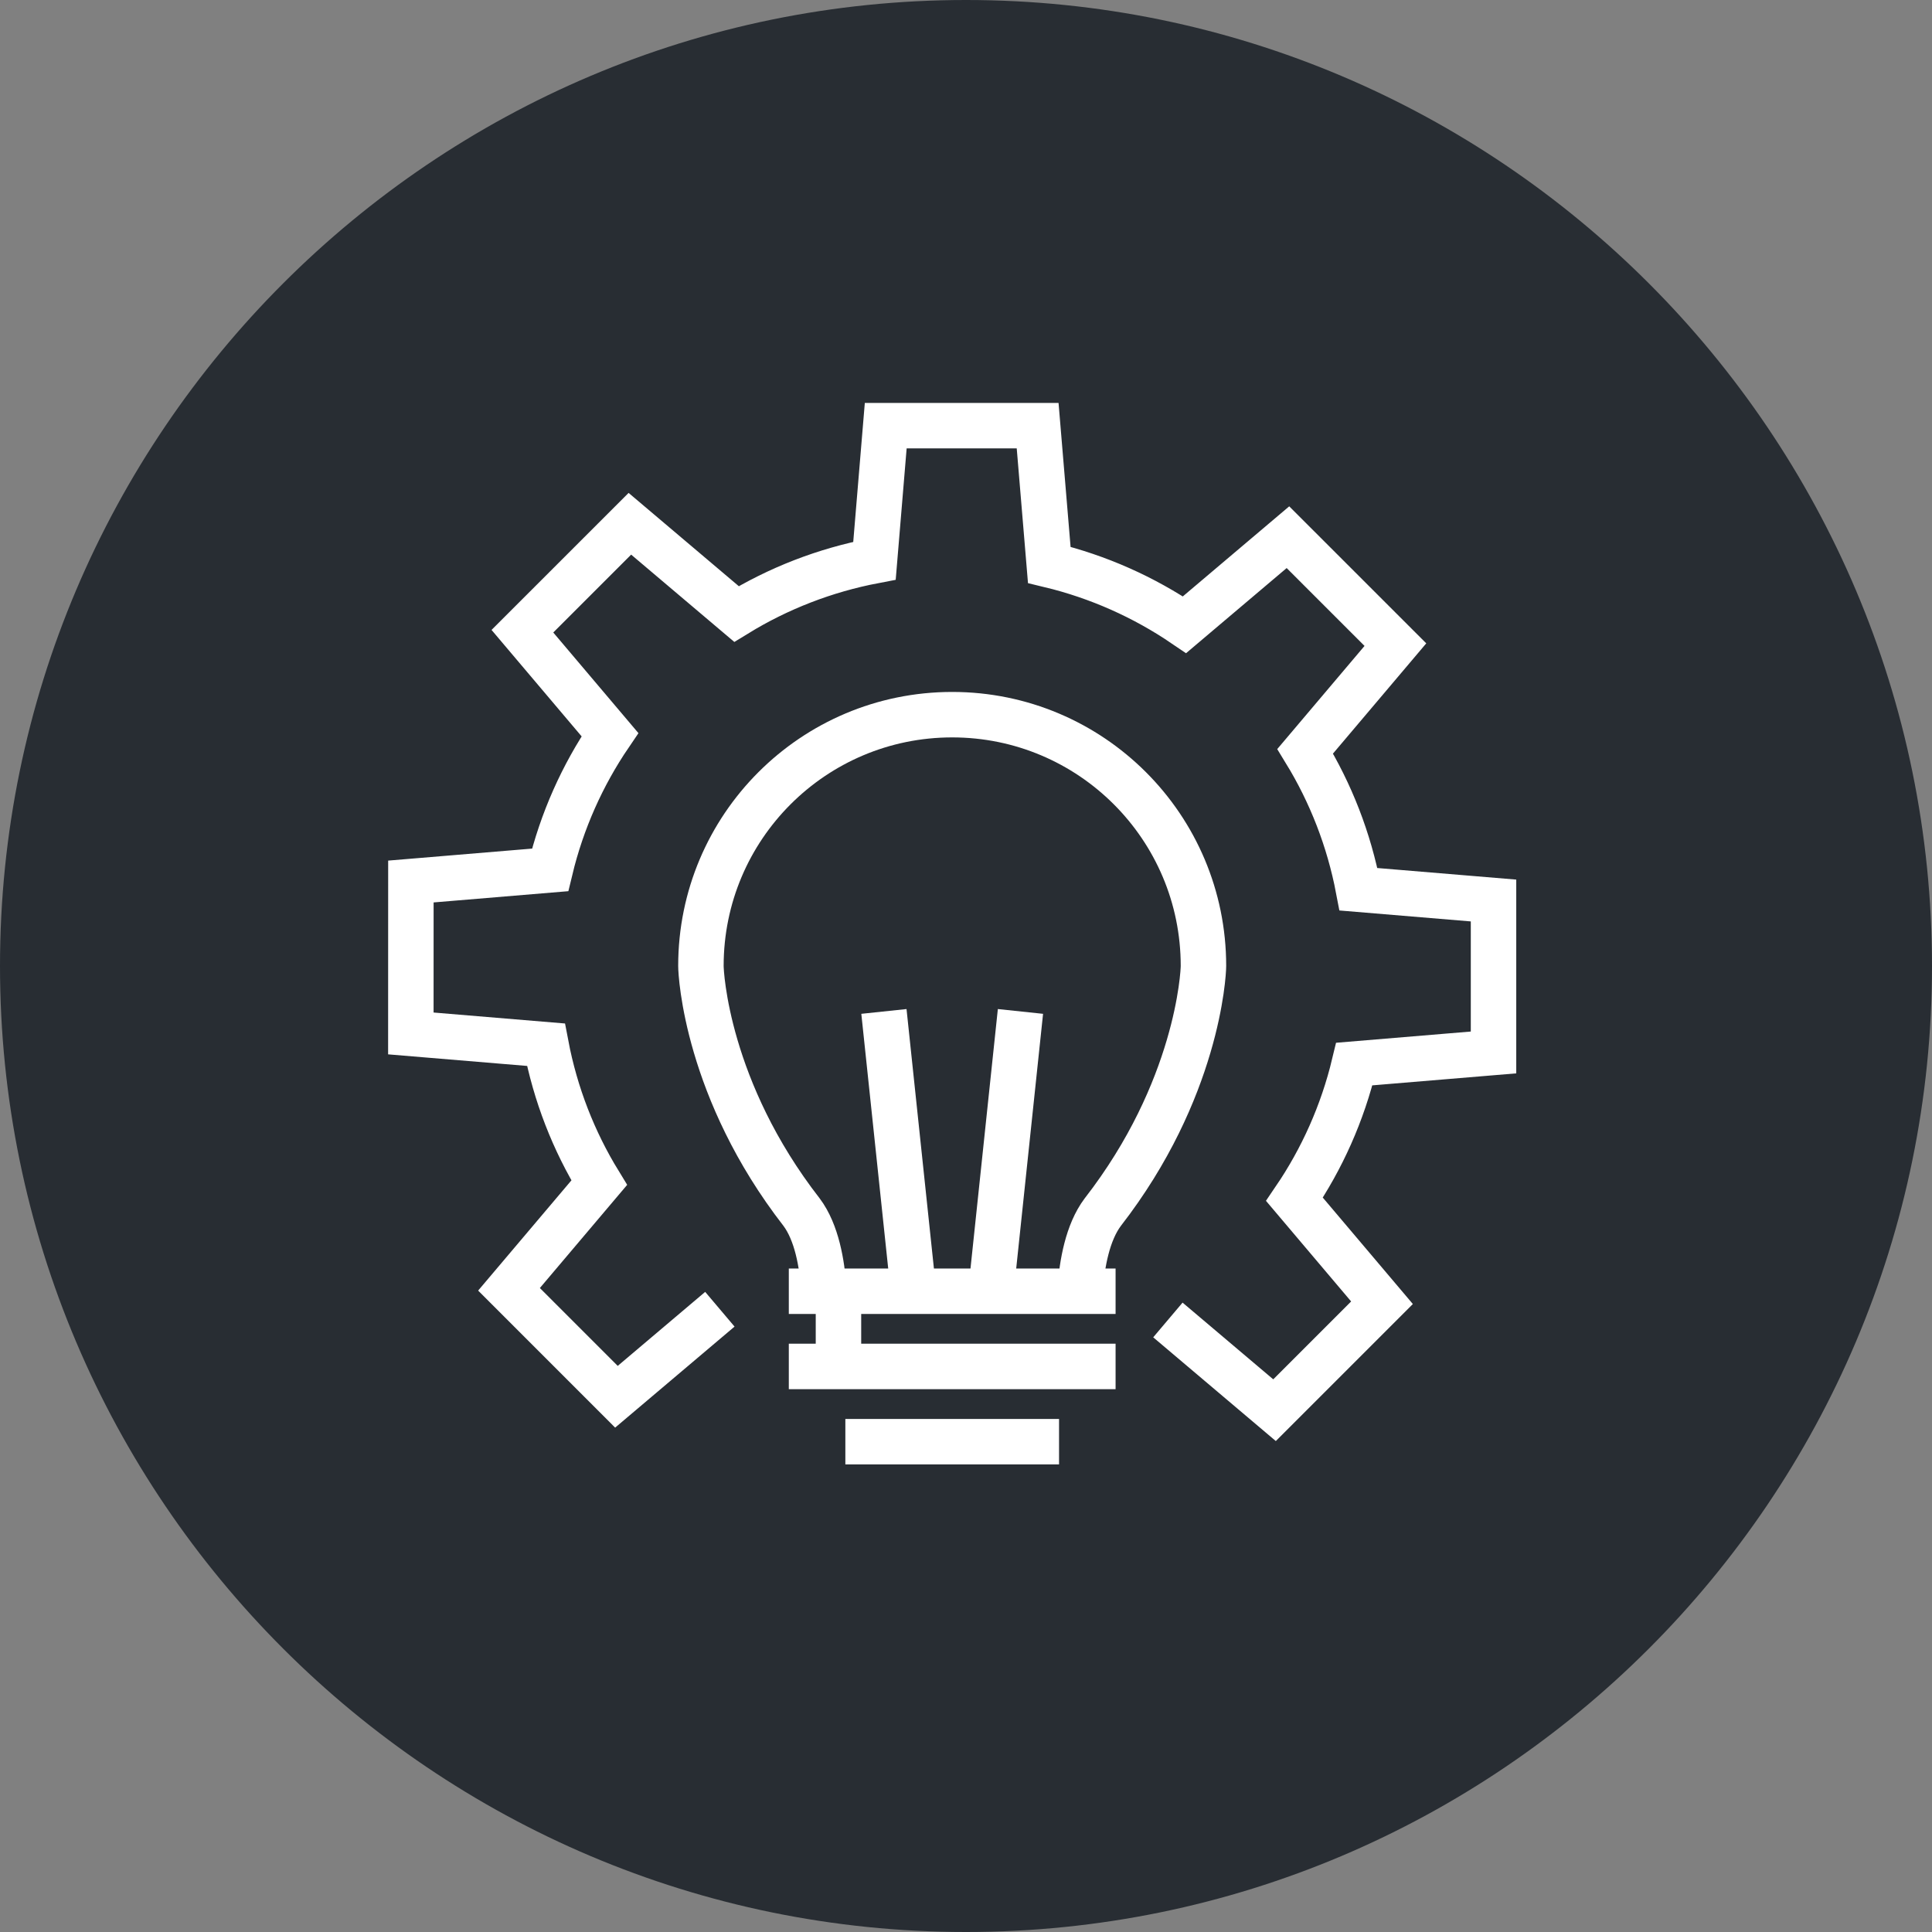 <?xml version="1.0" encoding="utf-8"?>
<!-- Generator: Adobe Illustrator 16.0.0, SVG Export Plug-In . SVG Version: 6.00 Build 0)  -->
<!DOCTYPE svg PUBLIC "-//W3C//DTD SVG 1.1//EN" "http://www.w3.org/Graphics/SVG/1.1/DTD/svg11.dtd">
<svg version="1.1" xmlns="http://www.w3.org/2000/svg" xmlns:xlink="http://www.w3.org/1999/xlink" x="0px" y="0px" width="170px"
	 height="170px" viewBox="0 0 170 170" enable-background="new 0 0 170 170" xml:space="preserve">
<rect x="0" y="0" width="170" height="170" fill="#808080" stroke="none"/>
<g id="Background">
</g>
<g id="Circle">
	<g>
		<path fill="#282D33" d="M85,170c-46.869,0-85-38.131-85-85S38.131,0,85,0s85,38.131,85,85S131.869,170,85,170z"/>
	</g>
</g>
<g id="TEXT">
</g>
<g id="Icons">
	<g>
		<g>
			<path fill="none" stroke="#FFFFFF" stroke-width="4" d="M102.765,116.146l9.383,7.939l9.456-9.455l-7.702-9.101
				c2.426-3.565,4.228-7.585,5.265-11.901l12.251-1.021v-13.37l-11.884-0.99c-0.833-4.375-2.442-8.473-4.688-12.143l7.938-9.381
				l-9.455-9.454l-9.1,7.702c-3.566-2.426-7.585-4.227-11.901-5.265l-1.024-12.252H77.937l-0.99,11.885
				c-4.375,0.833-8.475,2.44-12.143,4.687l-9.38-7.939l-9.456,9.455l7.702,9.102c-2.425,3.564-4.228,7.583-5.265,11.9l-12.25,1.022
				l-0.004,13.368l11.887,0.991c0.832,4.375,2.44,8.474,4.688,12.142l-7.938,9.381l9.453,9.455l9.101-7.701"/>
		</g>
		<g>
			<g>
				<path fill="none" stroke="#FFFFFF" stroke-width="4" d="M95.053,113.357c0.155-2.134,0.636-4.912,1.981-6.698
					c8.327-10.725,8.86-20.942,8.86-21.665c0-12.216-9.896-22.109-22.11-22.109s-22.109,9.894-22.109,22.109
					c0,0.723,0.52,10.934,8.858,21.665c1.339,1.786,1.804,4.564,1.946,6.698"/>
				<g>
					
						<line fill="none" stroke="#FFFFFF" stroke-width="4" stroke-linejoin="bevel" x1="80.343" y1="113.297" x2="77.778" y2="88.998"/>
					
						<line fill="none" stroke="#FFFFFF" stroke-width="4" stroke-linejoin="bevel" x1="87.229" y1="113.299" x2="89.792" y2="88.998"/>
				</g>
				<g>
					
						<line fill="none" stroke="#FFFFFF" stroke-width="4" stroke-linejoin="bevel" x1="69.409" y1="113.619" x2="98.162" y2="113.619"/>
					
						<line fill="none" stroke="#FFFFFF" stroke-width="4" stroke-linejoin="bevel" x1="69.409" y1="120.236" x2="98.162" y2="120.236"/>
					
						<line fill="none" stroke="#FFFFFF" stroke-width="4" stroke-linejoin="bevel" x1="74.384" y1="126.855" x2="93.187" y2="126.855"/>
					
						<line fill="none" stroke="#FFFFFF" stroke-width="4" stroke-linejoin="bevel" x1="73.778" y1="120.814" x2="73.778" y2="113.916"/>
				</g>
			</g>
		</g>
	</g>
</g>
</svg>
